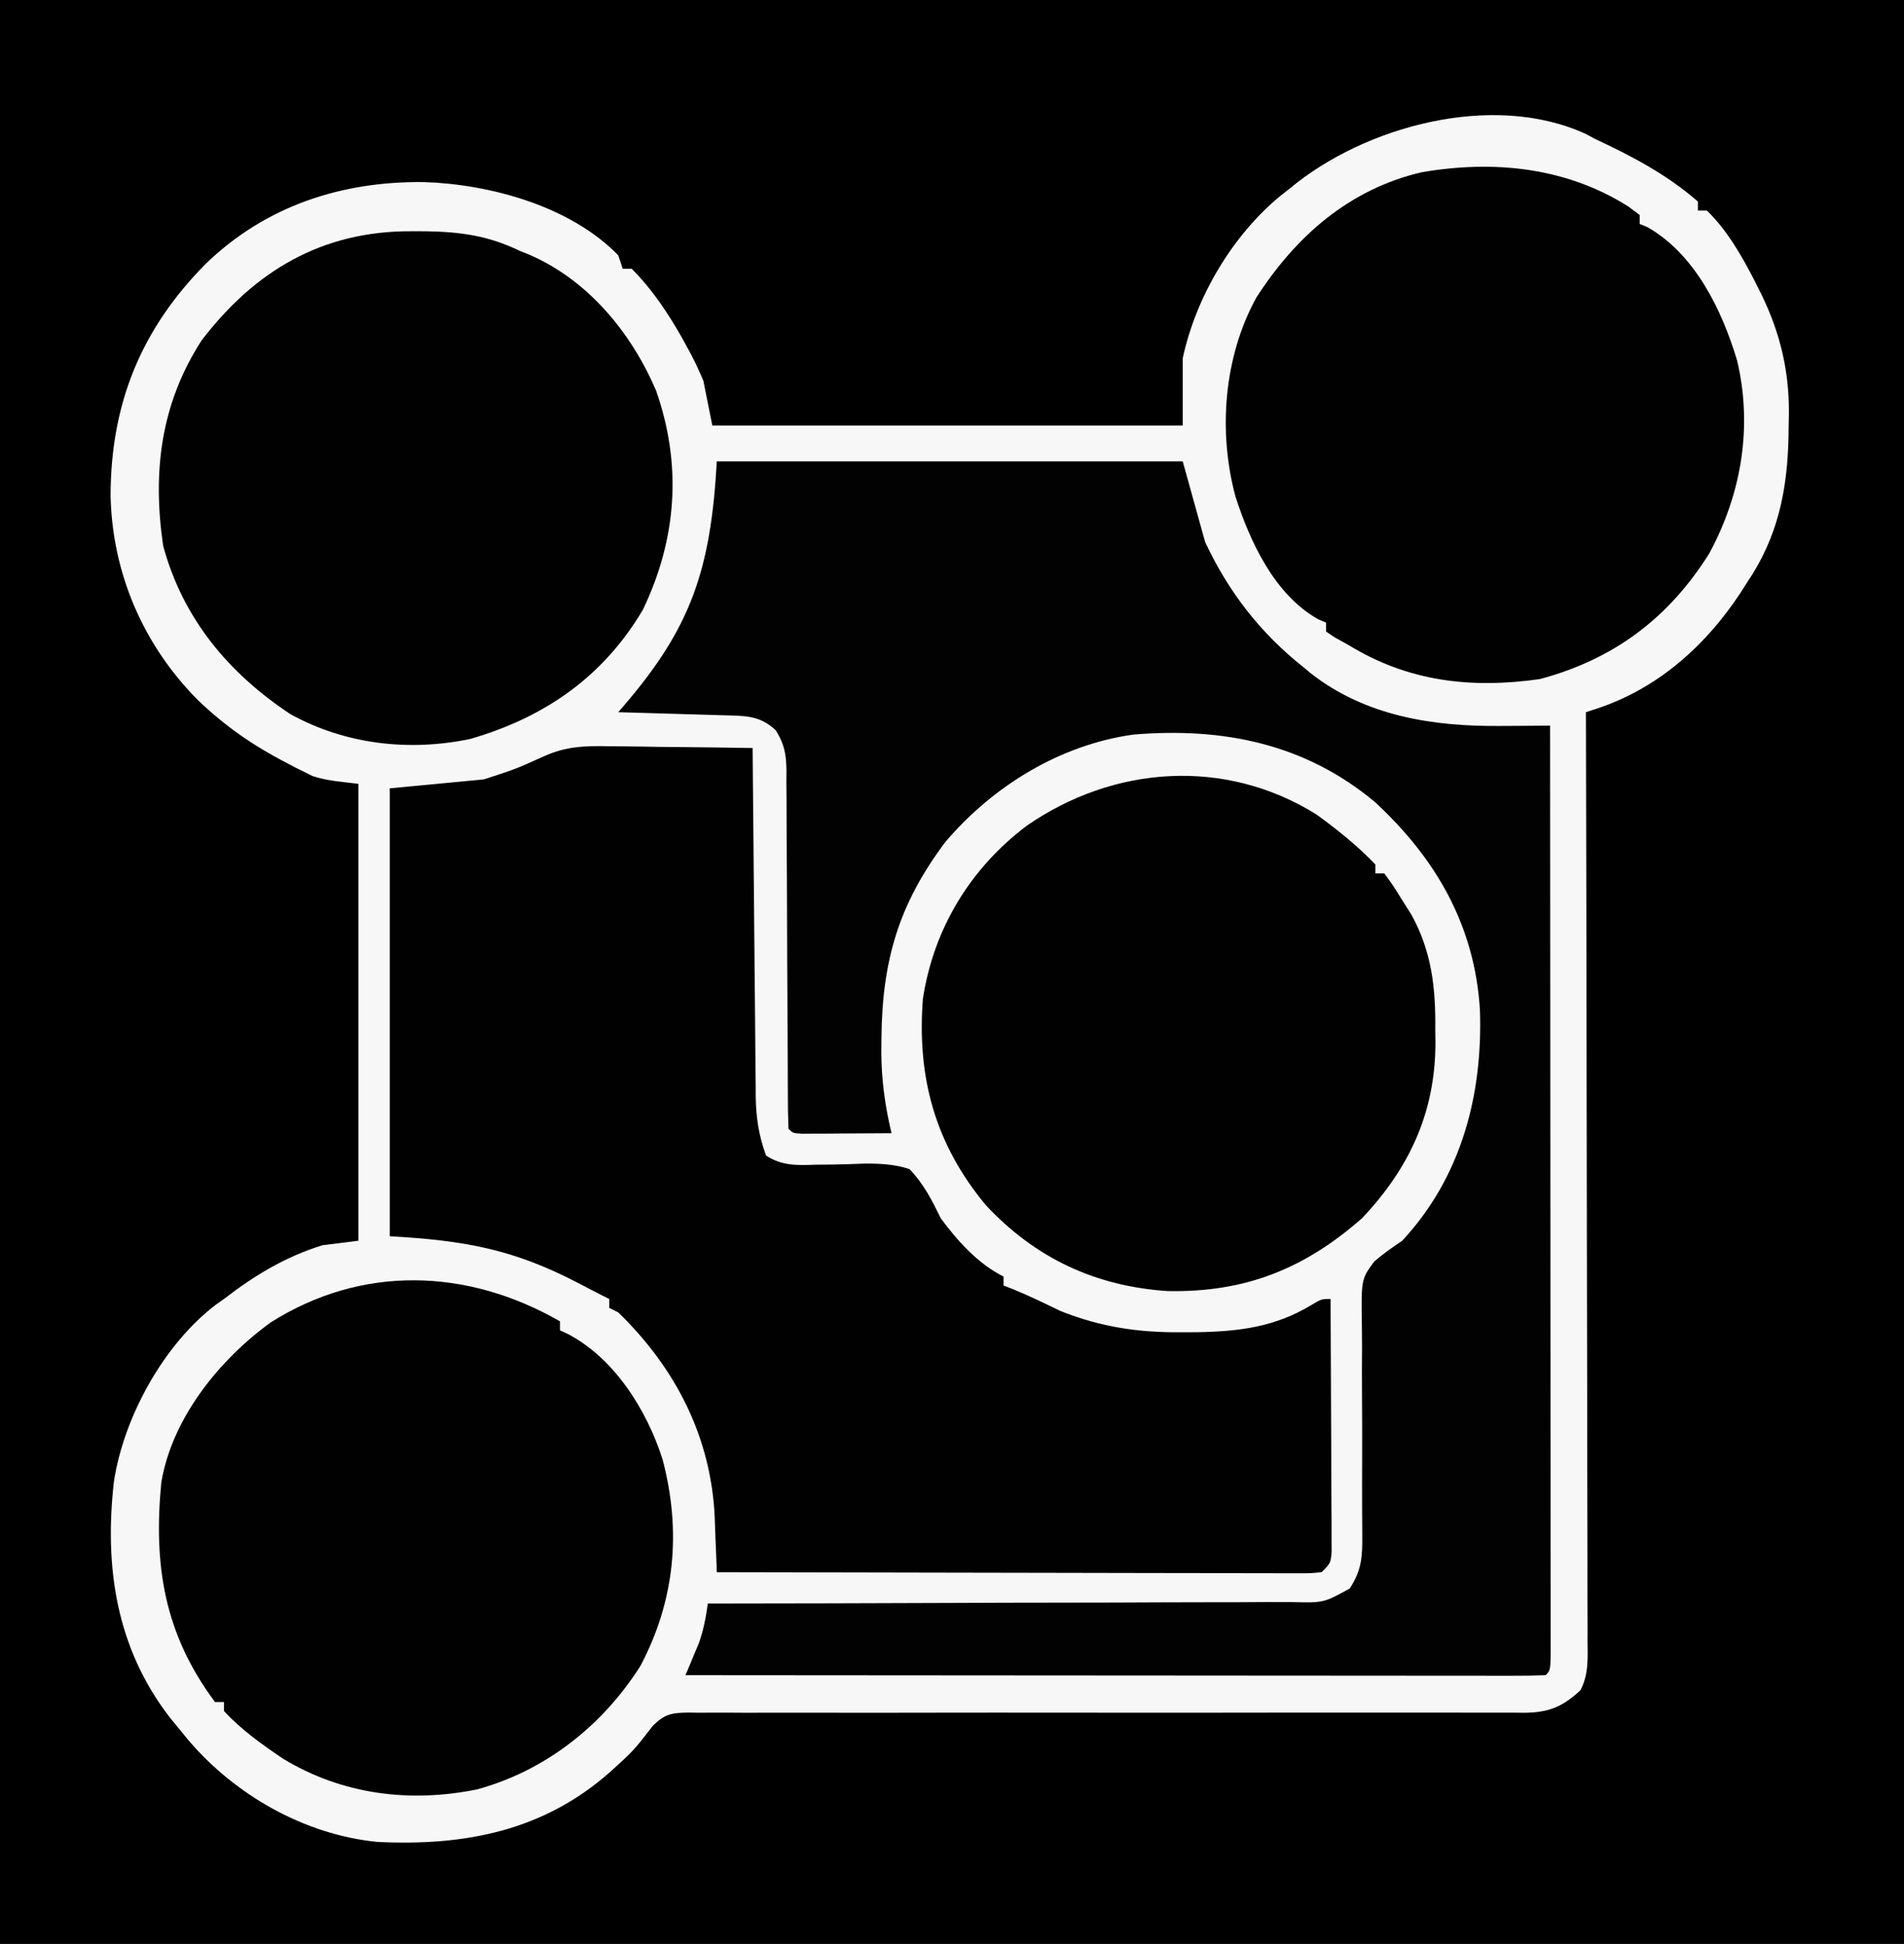 <?xml version="1.0" encoding="UTF-8"?>
<svg version="1.1" xmlns="http://www.w3.org/2000/svg" width="425" height="434">
<rect width="100%" height="100%" fill="#808080" stroke="none"/>
<path d="M0 0 C140.25 0 280.5 0 425 0 C425 143.22 425 286.44 425 434 C284.75 434 144.5 434 0 434 C0 290.78 0 147.56 0 0 Z " fill="#F7F7F7" transform="translate(0,0)"/>
<path d="M0 0 C140.25 0 280.5 0 425 0 C425 143.22 425 286.44 425 434 C284.75 434 144.5 434 0 434 C0 290.78 0 147.56 0 0 Z M288 42 C287 42.783 287 42.783 285.98 43.582 C275.096 52.468 266.934 66.308 264 80 C264 84.95 264 89.9 264 95 C229.35 95 194.7 95 159 95 C158.34 91.7 157.68 88.4 157 85 C155.87 82.347 154.775 79.985 153.375 77.5 C153.027 76.866 152.68 76.233 152.322 75.58 C149.159 69.973 145.574 64.563 141 60 C140.34 60 139.68 60 139 60 C138.67 59.01 138.34 58.02 138 57 C127.323 46.007 109.435 41.146 94.679 40.65 C76.243 40.437 59.329 45.958 45.956 58.868 C31.474 73.475 24.729 90.132 24.683 110.638 C25.043 127.992 32.016 144.129 44.262 156.387 C50.385 162.231 56.56 166.497 64.062 170.375 C64.723 170.721 65.384 171.068 66.065 171.425 C66.715 171.746 67.365 172.067 68.035 172.398 C68.606 172.684 69.177 172.969 69.766 173.263 C73.052 174.347 76.567 174.571 80 175 C80 208.66 80 242.32 80 277 C77.36 277.33 74.72 277.66 72 278 C63.729 280.56 56.805 284.732 50 290 C49.398 290.425 48.796 290.851 48.176 291.289 C36.518 300.148 27.603 316.437 25.43 330.758 C23.248 349.819 25.936 367.973 37.949 383.492 C38.964 384.734 38.964 384.734 40 386 C40.625 386.766 41.25 387.531 41.895 388.32 C52.396 400.721 67.918 409.609 84.257 411.223 C103.697 412.163 121.372 408.809 136.333 395.469 C141.461 390.815 141.461 390.815 145.676 385.359 C148.36 382.634 149.917 382.405 153.675 382.342 C154.431 382.355 155.186 382.368 155.964 382.381 C157.177 382.372 157.177 382.372 158.414 382.362 C161.127 382.347 163.838 382.368 166.551 382.388 C168.494 382.385 170.437 382.379 172.38 382.371 C176.567 382.359 180.753 382.362 184.939 382.378 C191.557 382.402 198.174 382.391 204.792 382.374 C216.451 382.35 228.11 382.355 239.768 382.368 C257.32 382.387 274.872 382.382 292.424 382.348 C299.004 382.336 305.584 382.341 312.164 382.358 C316.256 382.366 320.348 382.362 324.44 382.354 C326.339 382.353 328.238 382.358 330.137 382.368 C332.728 382.381 335.318 382.375 337.909 382.365 C338.662 382.373 339.415 382.382 340.191 382.39 C345.753 382.339 348.753 381.065 352.79 377.355 C354.625 373.784 354.402 370.241 354.361 366.319 C354.363 365.433 354.366 364.548 354.369 363.636 C354.373 360.663 354.357 357.691 354.341 354.718 C354.34 352.589 354.34 350.46 354.342 348.332 C354.343 342.547 354.325 336.762 354.304 330.978 C354.285 324.935 354.284 318.891 354.28 312.848 C354.271 301.402 354.246 289.956 354.216 278.509 C354.183 265.479 354.166 252.449 354.151 239.419 C354.12 212.613 354.067 185.806 354 159 C354.937 158.693 355.874 158.386 356.839 158.07 C371.192 153.211 382.182 142.75 390 130 C390.385 129.408 390.771 128.817 391.168 128.207 C397.574 117.873 399.192 107.253 399.25 95.375 C399.271 94.345 399.291 93.315 399.312 92.254 C399.365 81.913 396.991 73.027 392.25 63.875 C391.904 63.196 391.559 62.518 391.203 61.818 C388.414 56.488 385.343 51.226 381 47 C380.34 47 379.68 47 379 47 C379 46.34 379 45.68 379 45 C372.111 38.979 364.236 34.843 356 31 C355.331 30.639 354.662 30.278 353.973 29.906 C333.182 20.355 304.547 28.228 288 42 Z " fill="#000000" transform="translate(0,0)"/>
<path d="M0 0 C34.32 0 68.64 0 104 0 C105.65 5.94 107.3 11.88 109 18 C114.242 29.184 121.311 38.324 131 46 C131.54 46.45 132.08 46.9 132.637 47.363 C144.843 56.909 159.963 59.218 174.949 59.074 C176.014 59.069 177.078 59.064 178.175 59.058 C180.784 59.044 183.392 59.025 186 59 C186.023 86.494 186.041 113.987 186.052 141.481 C186.057 154.246 186.064 167.011 186.075 179.776 C186.085 190.897 186.092 202.019 186.094 213.14 C186.095 219.033 186.098 224.925 186.106 230.818 C186.112 236.357 186.115 241.897 186.113 247.436 C186.113 249.476 186.115 251.515 186.119 253.555 C186.124 256.326 186.123 259.098 186.12 261.869 C186.125 263.096 186.125 263.096 186.129 264.348 C186.114 269.886 186.114 269.886 185 271 C182.521 271.098 180.07 271.13 177.591 271.12 C176.413 271.122 176.413 271.122 175.212 271.123 C172.562 271.125 169.912 271.119 167.261 271.114 C165.37 271.113 163.478 271.113 161.586 271.114 C156.434 271.114 151.281 271.108 146.128 271.101 C140.75 271.095 135.371 271.095 129.993 271.093 C119.8 271.09 109.607 271.082 99.415 271.072 C87.814 271.061 76.213 271.055 64.612 271.05 C40.741 271.04 16.871 271.022 -7 271 C-6.723 270.348 -6.446 269.695 -6.16 269.023 C-5.798 268.149 -5.436 267.275 -5.062 266.375 C-4.703 265.516 -4.343 264.658 -3.973 263.773 C-2.949 260.854 -2.426 258.059 -2 255 C-0.925 254.999 -0.925 254.999 0.172 254.998 C17.616 254.983 35.059 254.941 52.502 254.868 C60.938 254.833 69.373 254.808 77.808 254.804 C85.161 254.801 92.513 254.781 99.865 254.739 C103.758 254.718 107.651 254.706 111.544 254.714 C115.209 254.721 118.873 254.706 122.538 254.672 C124.523 254.66 126.508 254.672 128.493 254.686 C135.446 254.854 135.446 254.854 141.276 251.646 C143.947 247.546 144.115 244.598 144.078 239.804 C144.072 238.525 144.067 237.247 144.061 235.929 C144.056 235.246 144.051 234.563 144.046 233.859 C144.027 230.23 144.042 226.601 144.053 222.973 C144.065 218.36 144.067 213.747 144.024 209.134 C143.991 205.402 143.996 201.671 144.028 197.939 C144.033 196.521 144.023 195.104 144 193.686 C143.823 182.588 143.823 182.588 146.74 178.652 C148.743 176.907 150.8 175.481 153 174 C166.2 159.779 170.99 141.479 170.34 122.488 C169.206 103.747 160.608 88.736 146.922 76.078 C131.292 62.996 112.898 59.337 93 61 C76.657 63.258 61.623 72.488 51 85 C40.47 99.027 36.871 111.729 36.75 129.062 C36.741 129.985 36.731 130.907 36.722 131.856 C36.751 138.116 37.553 143.913 39 150 C35.354 150.029 31.708 150.047 28.062 150.062 C27.022 150.071 25.981 150.079 24.908 150.088 C23.919 150.091 22.929 150.094 21.91 150.098 C20.994 150.103 20.077 150.108 19.133 150.114 C17 150 17 150 16 149 C15.896 146.349 15.856 143.723 15.858 141.071 C15.855 140.24 15.851 139.409 15.848 138.553 C15.84 136.742 15.835 134.931 15.831 133.12 C15.824 130.254 15.809 127.388 15.79 124.521 C15.737 116.369 15.69 108.218 15.674 100.065 C15.664 95.084 15.635 90.104 15.593 85.123 C15.58 83.224 15.575 81.324 15.578 79.425 C15.58 76.765 15.558 74.106 15.53 71.446 C15.54 70.269 15.54 70.269 15.55 69.069 C15.487 65.38 15.121 63.194 13.154 60.035 C9.483 56.567 6.001 56.827 1.145 56.684 C0.483 56.663 -0.179 56.642 -0.86 56.621 C-2.969 56.555 -5.078 56.496 -7.188 56.438 C-8.619 56.394 -10.051 56.351 -11.482 56.307 C-14.988 56.2 -18.494 56.098 -22 56 C-21.404 55.309 -21.404 55.309 -20.795 54.605 C-5.729 37.105 -1.342 24.16 0 0 Z " fill="#020202" transform="translate(160,103)"/>
<path d="M0 0 C0.919 0.006 1.839 0.011 2.786 0.017 C5.69 0.039 8.593 0.089 11.496 0.141 C13.478 0.161 15.461 0.179 17.443 0.195 C22.274 0.239 27.104 0.308 31.934 0.391 C31.942 1.427 31.95 2.464 31.958 3.532 C32.036 13.317 32.123 23.101 32.221 32.885 C32.271 37.914 32.317 42.944 32.355 47.974 C32.392 52.83 32.439 57.687 32.492 62.543 C32.51 64.393 32.525 66.244 32.537 68.094 C32.554 70.691 32.583 73.288 32.615 75.885 C32.617 76.645 32.619 77.406 32.621 78.189 C32.695 82.929 33.297 86.922 34.934 91.391 C38.546 93.705 41.881 93.571 46.082 93.418 C47.252 93.407 48.423 93.396 49.629 93.385 C52.075 93.347 54.521 93.274 56.965 93.166 C60.583 93.168 63.478 93.298 66.934 94.391 C70.122 97.691 71.924 101.305 73.934 105.391 C77.67 110.451 82.241 115.544 87.934 118.391 C87.934 119.051 87.934 119.711 87.934 120.391 C89.013 120.81 89.013 120.81 90.113 121.238 C93.693 122.701 97.15 124.388 100.629 126.074 C109.701 129.688 118.065 130.916 127.809 130.828 C128.95 130.823 130.092 130.817 131.268 130.812 C140.534 130.644 148.566 129.646 156.633 124.754 C158.934 123.391 158.934 123.391 160.934 123.391 C160.98 131.049 161.015 138.707 161.037 146.365 C161.048 149.921 161.062 153.476 161.084 157.032 C161.11 161.118 161.12 165.203 161.129 169.289 C161.139 170.569 161.15 171.85 161.16 173.169 C161.16 174.35 161.16 175.531 161.161 176.748 C161.165 177.791 161.17 178.835 161.174 179.91 C160.934 182.391 160.934 182.391 158.934 184.391 C156.579 184.637 156.579 184.637 153.568 184.631 C152.429 184.634 151.291 184.637 150.117 184.639 C148.235 184.629 148.235 184.629 146.314 184.618 C144.338 184.618 144.338 184.618 142.323 184.619 C138.705 184.619 135.088 184.607 131.47 184.593 C127.692 184.581 123.914 184.58 120.135 184.577 C112.978 184.571 105.82 184.555 98.663 184.535 C90.516 184.512 82.368 184.501 74.221 184.491 C57.458 184.47 40.696 184.435 23.934 184.391 C23.914 183.829 23.895 183.268 23.876 182.69 C23.782 180.1 23.674 177.511 23.566 174.922 C23.522 173.598 23.522 173.598 23.476 172.247 C22.691 154.294 14.768 138.859 1.934 126.391 C0.944 125.896 0.944 125.896 -0.066 125.391 C-0.066 124.731 -0.066 124.071 -0.066 123.391 C-0.594 123.13 -1.121 122.87 -1.664 122.602 C-3.474 121.689 -5.271 120.753 -7.062 119.805 C-21.358 112.373 -32.09 110.334 -49.066 109.391 C-49.066 76.391 -49.066 43.391 -49.066 9.391 C-42.136 8.731 -35.206 8.071 -28.066 7.391 C-21.055 5.129 -21.055 5.129 -14.633 2.228 C-9.71 -0.01 -5.344 -0.126 0 0 Z " fill="#010101" transform="translate(136.066,166.609)"/>
<path d="M0 0 C1.272 0.951 1.272 0.951 2.57 1.922 C2.57 2.582 2.57 3.242 2.57 3.922 C3.127 4.149 3.684 4.376 4.258 4.609 C14.941 10.673 20.937 23.157 24.32 34.418 C27.819 49.213 25.292 64.187 18.094 77.492 C9.032 91.945 -3.236 101.124 -19.707 105.531 C-35.047 107.732 -49.177 106.075 -62.43 97.922 C-63.44 97.365 -64.451 96.808 -65.492 96.234 C-66.132 95.801 -66.771 95.368 -67.43 94.922 C-67.43 94.262 -67.43 93.602 -67.43 92.922 C-68.298 92.554 -68.298 92.554 -69.184 92.18 C-78.911 86.732 -84.365 74.95 -87.633 64.852 C-91.572 50.368 -90.282 33.601 -82.996 20.355 C-74.178 6.656 -62.222 -3.879 -46.053 -7.629 C-29.968 -10.381 -13.921 -8.761 0 0 Z " fill="#010101" transform="translate(363.43,46.078)"/>
<path d="M0 0 C4.648 3.364 9.226 7.03 13.188 11.188 C13.188 11.848 13.188 12.508 13.188 13.188 C13.848 13.188 14.508 13.188 15.188 13.188 C17.027 15.68 17.027 15.68 19.125 19.062 C19.815 20.153 20.504 21.244 21.215 22.367 C25.791 30.636 26.669 38.805 26.562 48.125 C26.574 49.132 26.586 50.14 26.598 51.178 C26.538 66.611 20.746 79.052 10.188 90.188 C-2.759 101.561 -16.012 106.764 -33.168 106.43 C-49.335 105.355 -62.746 99.074 -73.812 87.188 C-85.106 73.551 -89.153 58.7 -87.812 41.188 C-85.42 25.547 -77.255 12.056 -64.594 2.516 C-45.197 -10.902 -20.401 -12.707 0 0 Z " fill="#010101" transform="translate(293.812,181.812)"/>
<path d="M0 0 C0 0.66 0 1.32 0 2 C0.592 2.278 1.183 2.557 1.793 2.844 C12.198 8.295 19.436 19.911 22.906 30.859 C27.124 46.871 25.673 62.342 17.922 76.98 C9.455 90.283 -3.259 100.339 -18.554 104.506 C-33.658 107.555 -48.609 105.615 -61.75 97.688 C-66.439 94.53 -71.156 91.175 -75 87 C-75 86.34 -75 85.68 -75 85 C-75.66 85 -76.32 85 -77 85 C-88.288 69.852 -90.785 54.631 -89 36 C-86.615 21.665 -76.135 8.643 -64.594 0.25 C-44.201 -12.657 -20.679 -11.872 0 0 Z " fill="#010101" transform="translate(125,295)"/>
<path d="M0 0 C1.071 0.002 2.141 0.003 3.244 0.005 C11.034 0.126 17.238 0.951 24.312 4.375 C25.351 4.791 25.351 4.791 26.41 5.215 C39.557 10.887 49.216 22.622 54.75 35.562 C60.596 52.192 59.391 68.698 51.809 84.512 C42.892 99.573 29.764 108.595 13.188 113.375 C-0.424 116.185 -14.614 114.581 -26.875 107.812 C-40.723 98.627 -50.889 86.439 -55.277 70.191 C-57.688 53.641 -55.801 38.506 -46.688 24.375 C-34.712 8.713 -19.708 -0.031 0 0 Z " fill="#010101" transform="translate(91.688,51.625)"/>
</svg>
